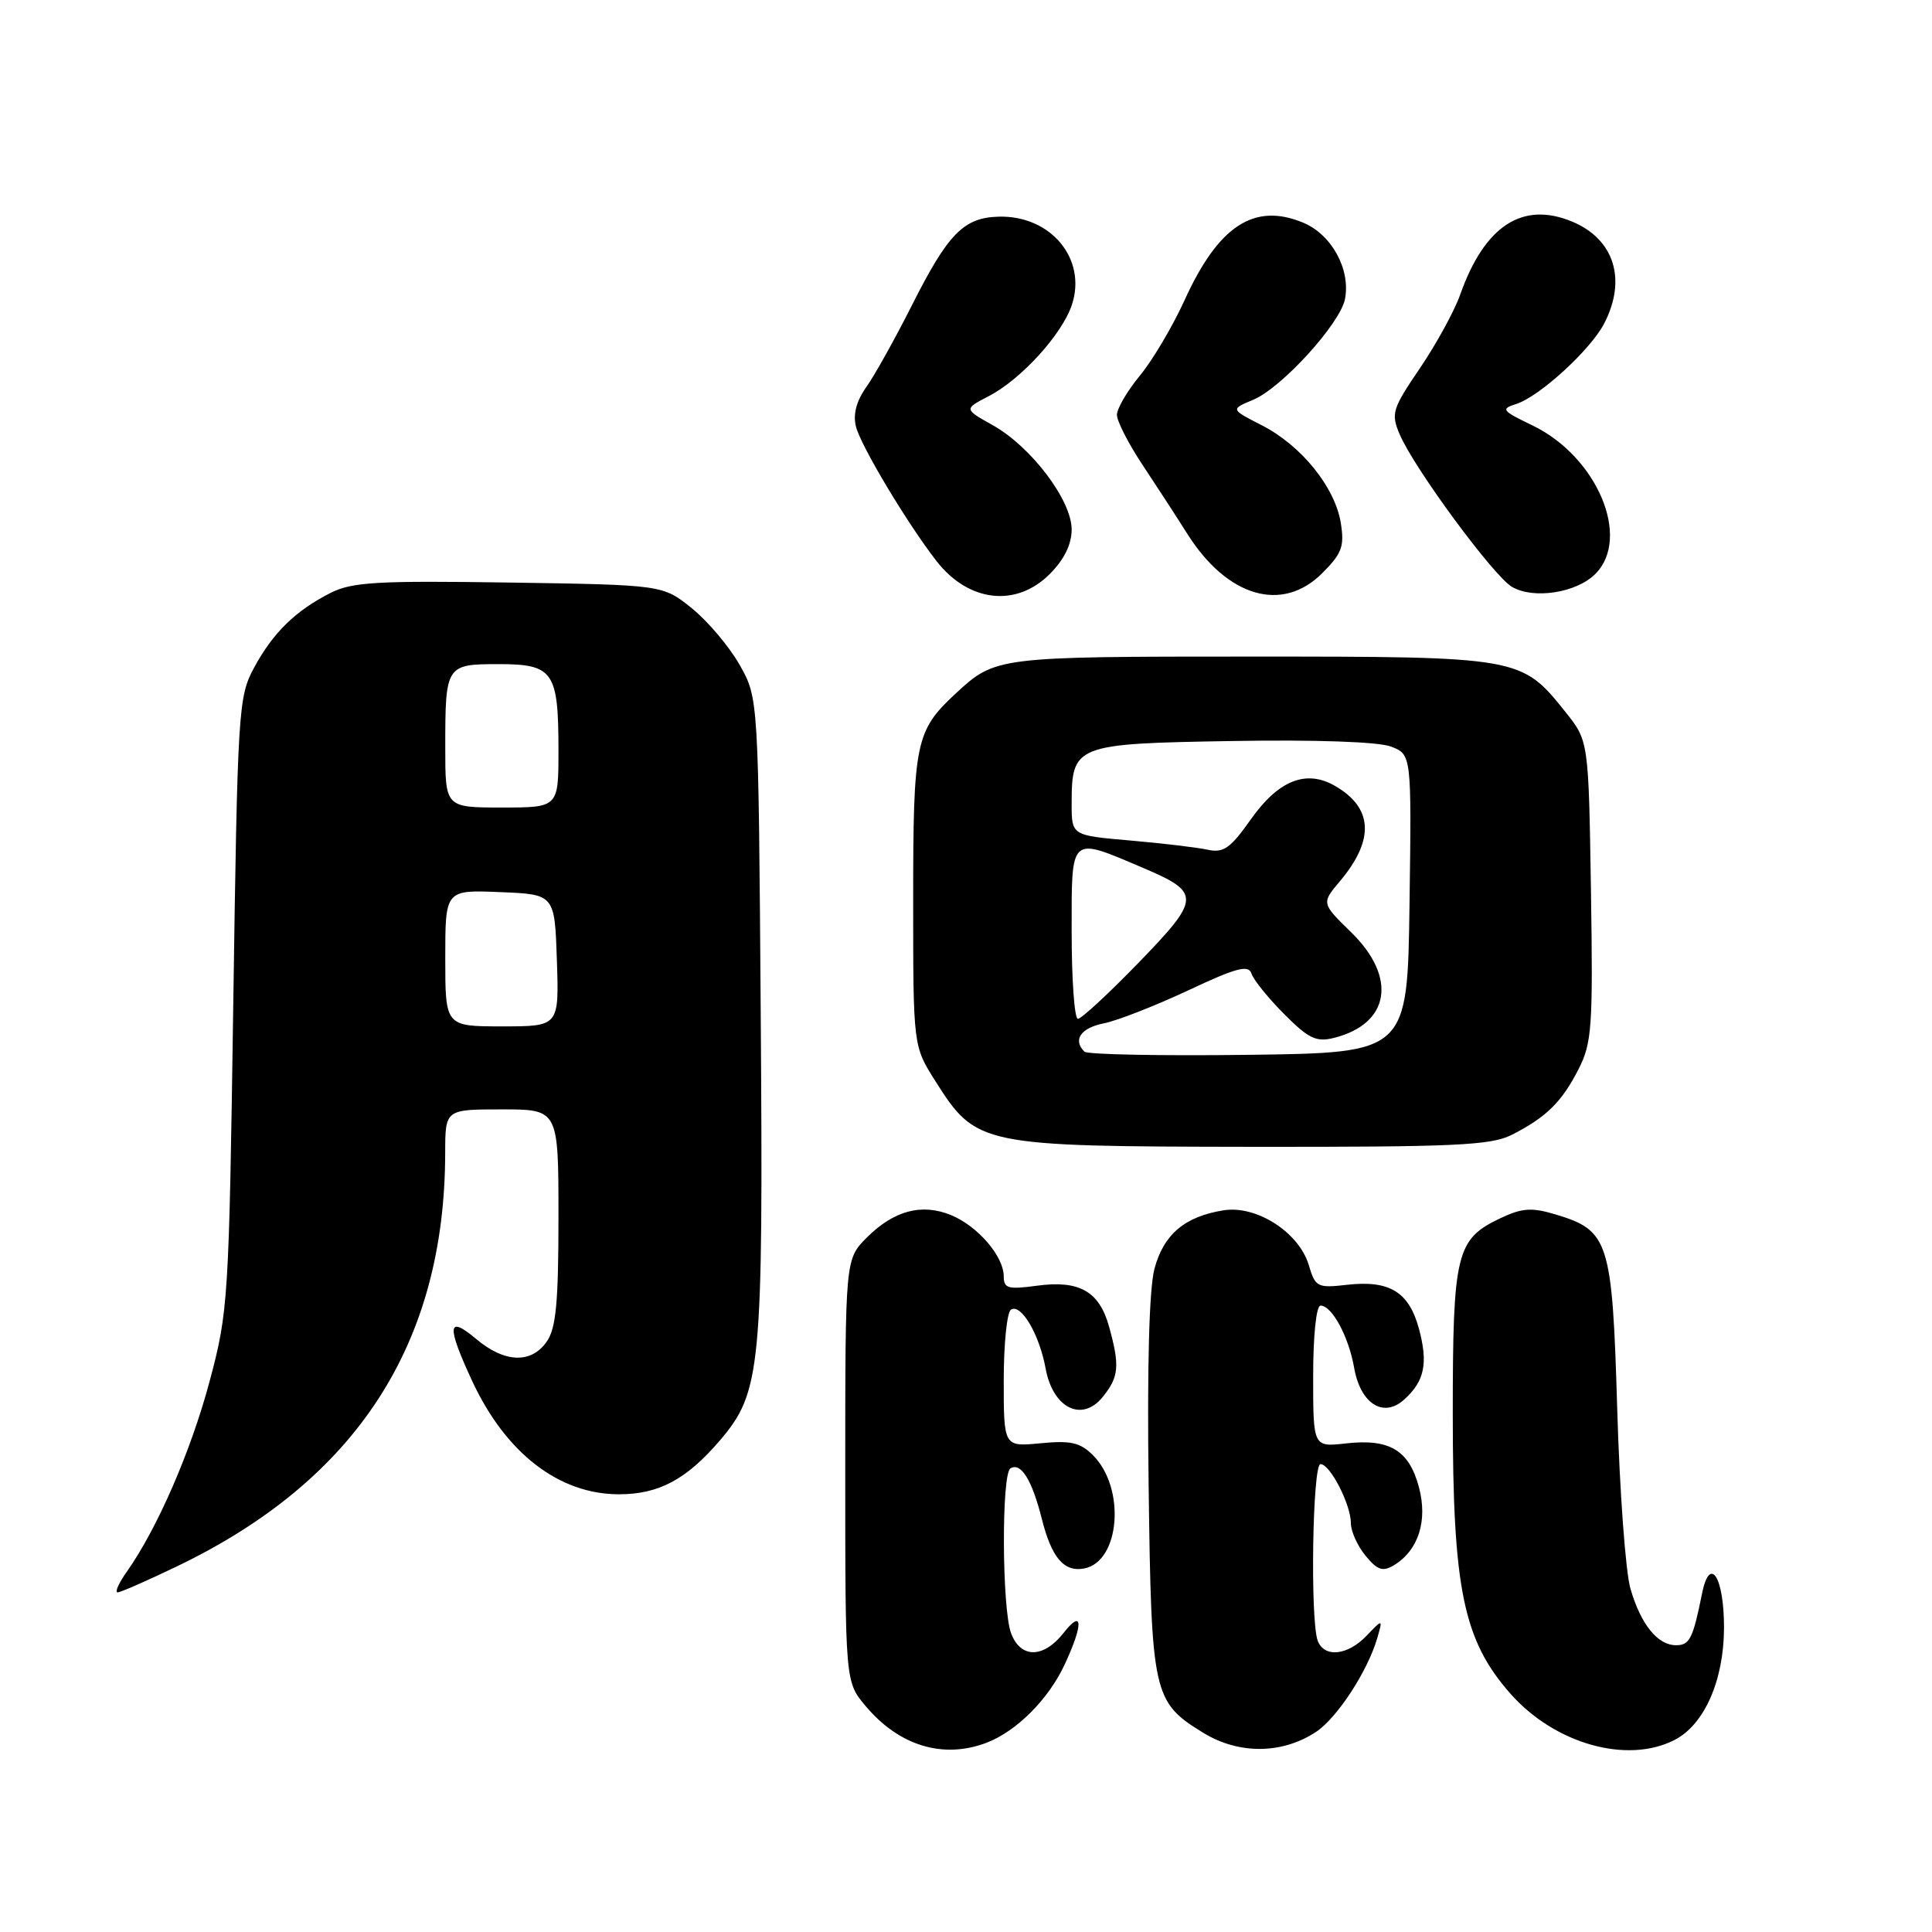 <?xml version="1.0" encoding="UTF-8" standalone="no"?>
<!DOCTYPE svg PUBLIC "-//W3C//DTD SVG 1.1//EN" "http://www.w3.org/Graphics/SVG/1.1/DTD/svg11.dtd" >
<svg xmlns="http://www.w3.org/2000/svg" xmlns:xlink="http://www.w3.org/1999/xlink" version="1.1" viewBox="0 0 256 256">
 <g >
 <path fill="currentColor"
d=" M 130.68 230.94 C 134.69 229.42 138.95 225.16 141.10 220.50 C 143.58 215.16 143.49 213.11 140.93 216.37 C 138.27 219.75 135.25 219.78 133.98 216.43 C 132.76 213.23 132.68 195.31 133.89 194.57 C 135.27 193.72 136.74 196.09 138.04 201.23 C 139.34 206.42 140.99 208.34 143.67 207.83 C 148.42 206.91 149.18 197.18 144.83 192.83 C 143.14 191.14 141.88 190.85 137.88 191.24 C 133.00 191.71 133.00 191.71 133.00 182.91 C 133.00 178.08 133.43 173.85 133.96 173.53 C 135.30 172.69 137.72 176.80 138.55 181.33 C 139.51 186.59 143.36 188.51 146.12 185.10 C 148.27 182.44 148.40 180.99 146.95 175.76 C 145.65 171.09 142.99 169.59 137.35 170.37 C 133.57 170.88 133.00 170.72 133.00 169.12 C 133.00 166.47 129.57 162.48 126.05 161.02 C 122.16 159.41 118.46 160.39 114.87 163.97 C 112.00 166.85 112.00 166.85 112.00 194.85 C 112.00 222.85 112.00 222.85 114.70 226.06 C 119.13 231.33 124.95 233.10 130.68 230.94 Z  M 174.36 229.50 C 177.17 227.66 181.25 221.40 182.51 217.00 C 183.23 214.50 183.23 214.50 181.07 216.75 C 178.57 219.37 175.48 219.69 174.61 217.42 C 173.59 214.76 173.91 194.00 174.97 194.00 C 176.25 194.00 179.00 199.36 179.00 201.84 C 179.00 202.91 179.87 204.84 180.94 206.14 C 182.51 208.05 183.22 208.29 184.69 207.41 C 187.95 205.44 189.21 201.51 188.01 197.04 C 186.70 192.15 184.12 190.61 178.35 191.26 C 174.00 191.75 174.00 191.75 174.00 182.38 C 174.00 176.94 174.41 173.00 174.98 173.00 C 176.49 173.00 178.71 177.10 179.43 181.24 C 180.27 186.01 183.31 187.94 186.06 185.45 C 188.77 183.00 189.25 180.66 188.02 176.07 C 186.70 171.19 184.13 169.61 178.52 170.24 C 174.55 170.69 174.29 170.56 173.42 167.63 C 172.13 163.30 166.50 159.68 162.14 160.37 C 157.00 161.19 154.20 163.55 152.98 168.09 C 152.27 170.71 151.99 181.00 152.20 196.84 C 152.56 224.53 152.77 225.51 159.43 229.60 C 164.14 232.49 169.86 232.45 174.36 229.50 Z  M 221.91 230.54 C 225.83 228.52 228.40 222.70 228.44 215.78 C 228.47 208.99 226.57 205.97 225.53 211.15 C 224.32 217.15 223.89 218.00 222.09 218.00 C 219.64 218.00 217.42 215.25 216.04 210.50 C 215.40 208.30 214.61 197.59 214.29 186.70 C 213.63 164.39 213.20 163.04 206.09 160.91 C 202.95 159.97 201.68 160.06 198.79 161.43 C 192.95 164.20 192.50 166.06 192.50 187.41 C 192.50 210.53 193.90 217.34 200.12 224.40 C 206.00 231.08 215.63 233.79 221.91 230.54 Z  M 23.47 207.54 C 47.27 196.10 58.96 178.06 58.99 152.75 C 59.00 147.00 59.00 147.00 66.50 147.00 C 74.00 147.00 74.00 147.00 74.00 161.28 C 74.00 172.58 73.68 176.02 72.44 177.78 C 70.38 180.73 66.85 180.59 63.08 177.41 C 59.28 174.21 59.15 175.63 62.57 183.00 C 67.01 192.55 74.07 198.00 82.01 198.00 C 87.29 198.00 90.94 196.05 95.36 190.90 C 100.85 184.48 101.14 181.46 100.80 134.35 C 100.50 92.50 100.50 92.50 98.00 88.09 C 96.62 85.66 93.77 82.29 91.66 80.59 C 87.82 77.50 87.82 77.50 67.47 77.19 C 50.02 76.93 46.65 77.12 43.81 78.56 C 39.16 80.91 36.15 83.86 33.65 88.50 C 31.58 92.35 31.48 94.04 30.91 133.00 C 30.34 172.33 30.25 173.78 27.76 183.08 C 25.29 192.31 20.85 202.52 16.81 208.25 C 15.74 209.76 15.18 211.00 15.58 211.00 C 15.97 211.00 19.52 209.44 23.47 207.54 Z  M 200.30 150.38 C 204.87 148.06 206.94 146.03 209.16 141.68 C 210.94 138.20 211.09 136.08 210.81 118.02 C 210.50 98.18 210.50 98.18 207.43 94.34 C 201.59 87.03 201.41 87.00 165.68 87.00 C 132.13 87.00 131.89 87.03 126.66 91.87 C 121.31 96.83 121.00 98.31 121.00 119.25 C 121.00 138.61 121.00 138.61 123.94 143.25 C 129.36 151.80 129.88 151.91 165.80 151.96 C 192.73 151.99 197.55 151.77 200.30 150.38 Z  M 139.08 76.08 C 141.01 74.15 142.00 72.14 142.00 70.15 C 142.00 66.29 136.64 59.20 131.56 56.35 C 127.72 54.20 127.72 54.20 131.00 52.50 C 135.29 50.28 140.73 44.31 142.03 40.39 C 144.05 34.31 139.23 28.51 132.31 28.71 C 127.69 28.84 125.62 30.95 120.83 40.46 C 118.60 44.88 115.88 49.76 114.79 51.29 C 113.47 53.15 113.01 54.91 113.42 56.53 C 114.06 59.08 120.23 69.38 124.09 74.34 C 128.33 79.79 134.63 80.52 139.08 76.08 Z  M 175.20 75.95 C 177.82 73.34 178.16 72.40 177.66 69.28 C 176.89 64.55 172.44 59.04 167.21 56.36 C 163.04 54.23 163.04 54.23 166.04 52.98 C 169.81 51.42 177.60 42.87 178.22 39.61 C 178.97 35.68 176.46 31.09 172.69 29.51 C 166.20 26.80 161.45 29.90 156.96 39.78 C 155.39 43.23 152.73 47.72 151.05 49.76 C 149.37 51.79 148.00 54.14 148.00 54.97 C 148.00 55.80 149.50 58.74 151.32 61.49 C 153.15 64.25 155.87 68.43 157.36 70.79 C 162.65 79.13 169.92 81.24 175.20 75.95 Z  M 211.39 76.05 C 216.18 71.26 211.62 60.50 203.06 56.37 C 198.98 54.41 198.82 54.19 200.93 53.52 C 203.98 52.55 210.77 46.34 212.56 42.87 C 215.58 37.05 213.90 31.69 208.33 29.37 C 201.75 26.62 196.71 29.91 193.48 39.05 C 192.72 41.20 190.33 45.57 188.16 48.77 C 184.48 54.18 184.29 54.79 185.46 57.54 C 187.34 62.00 197.89 76.32 200.34 77.76 C 203.20 79.44 208.89 78.56 211.39 76.05 Z  M 59.00 126.96 C 59.00 117.91 59.00 117.91 66.25 118.21 C 73.50 118.50 73.50 118.50 73.79 127.25 C 74.08 136.00 74.08 136.00 66.54 136.00 C 59.00 136.00 59.00 136.00 59.00 126.96 Z  M 59.00 99.08 C 59.00 88.13 59.08 88.00 66.07 88.00 C 73.32 88.00 74.00 88.97 74.00 99.43 C 74.00 107.00 74.00 107.00 66.50 107.00 C 59.00 107.00 59.00 107.00 59.00 99.08 Z  M 143.69 139.35 C 142.12 137.79 143.20 136.21 146.25 135.60 C 148.04 135.25 153.06 133.28 157.42 131.24 C 163.85 128.22 165.43 127.80 165.83 129.01 C 166.09 129.83 168.04 132.24 170.15 134.36 C 173.38 137.62 174.42 138.11 176.74 137.53 C 184.16 135.68 185.18 129.53 179.04 123.54 C 175.09 119.68 175.09 119.68 177.55 116.76 C 182.18 111.26 181.94 107.00 176.83 104.10 C 173.03 101.94 169.37 103.42 165.72 108.60 C 163.02 112.42 162.12 113.05 160.01 112.59 C 158.63 112.29 154.01 111.74 149.75 111.37 C 142.00 110.70 142.00 110.70 142.00 106.54 C 142.00 98.69 142.38 98.54 163.20 98.19 C 174.31 98.00 182.64 98.29 184.30 98.92 C 187.04 99.97 187.04 99.97 186.77 119.73 C 186.50 139.50 186.50 139.50 165.44 139.77 C 153.85 139.92 144.06 139.73 143.69 139.35 Z  M 142.00 123.48 C 142.00 110.54 141.67 110.84 151.51 115.02 C 159.15 118.27 159.11 119.06 150.94 127.49 C 146.94 131.62 143.29 135.00 142.83 135.00 C 142.37 135.00 142.00 129.82 142.00 123.48 Z "/>
</g>
</svg>